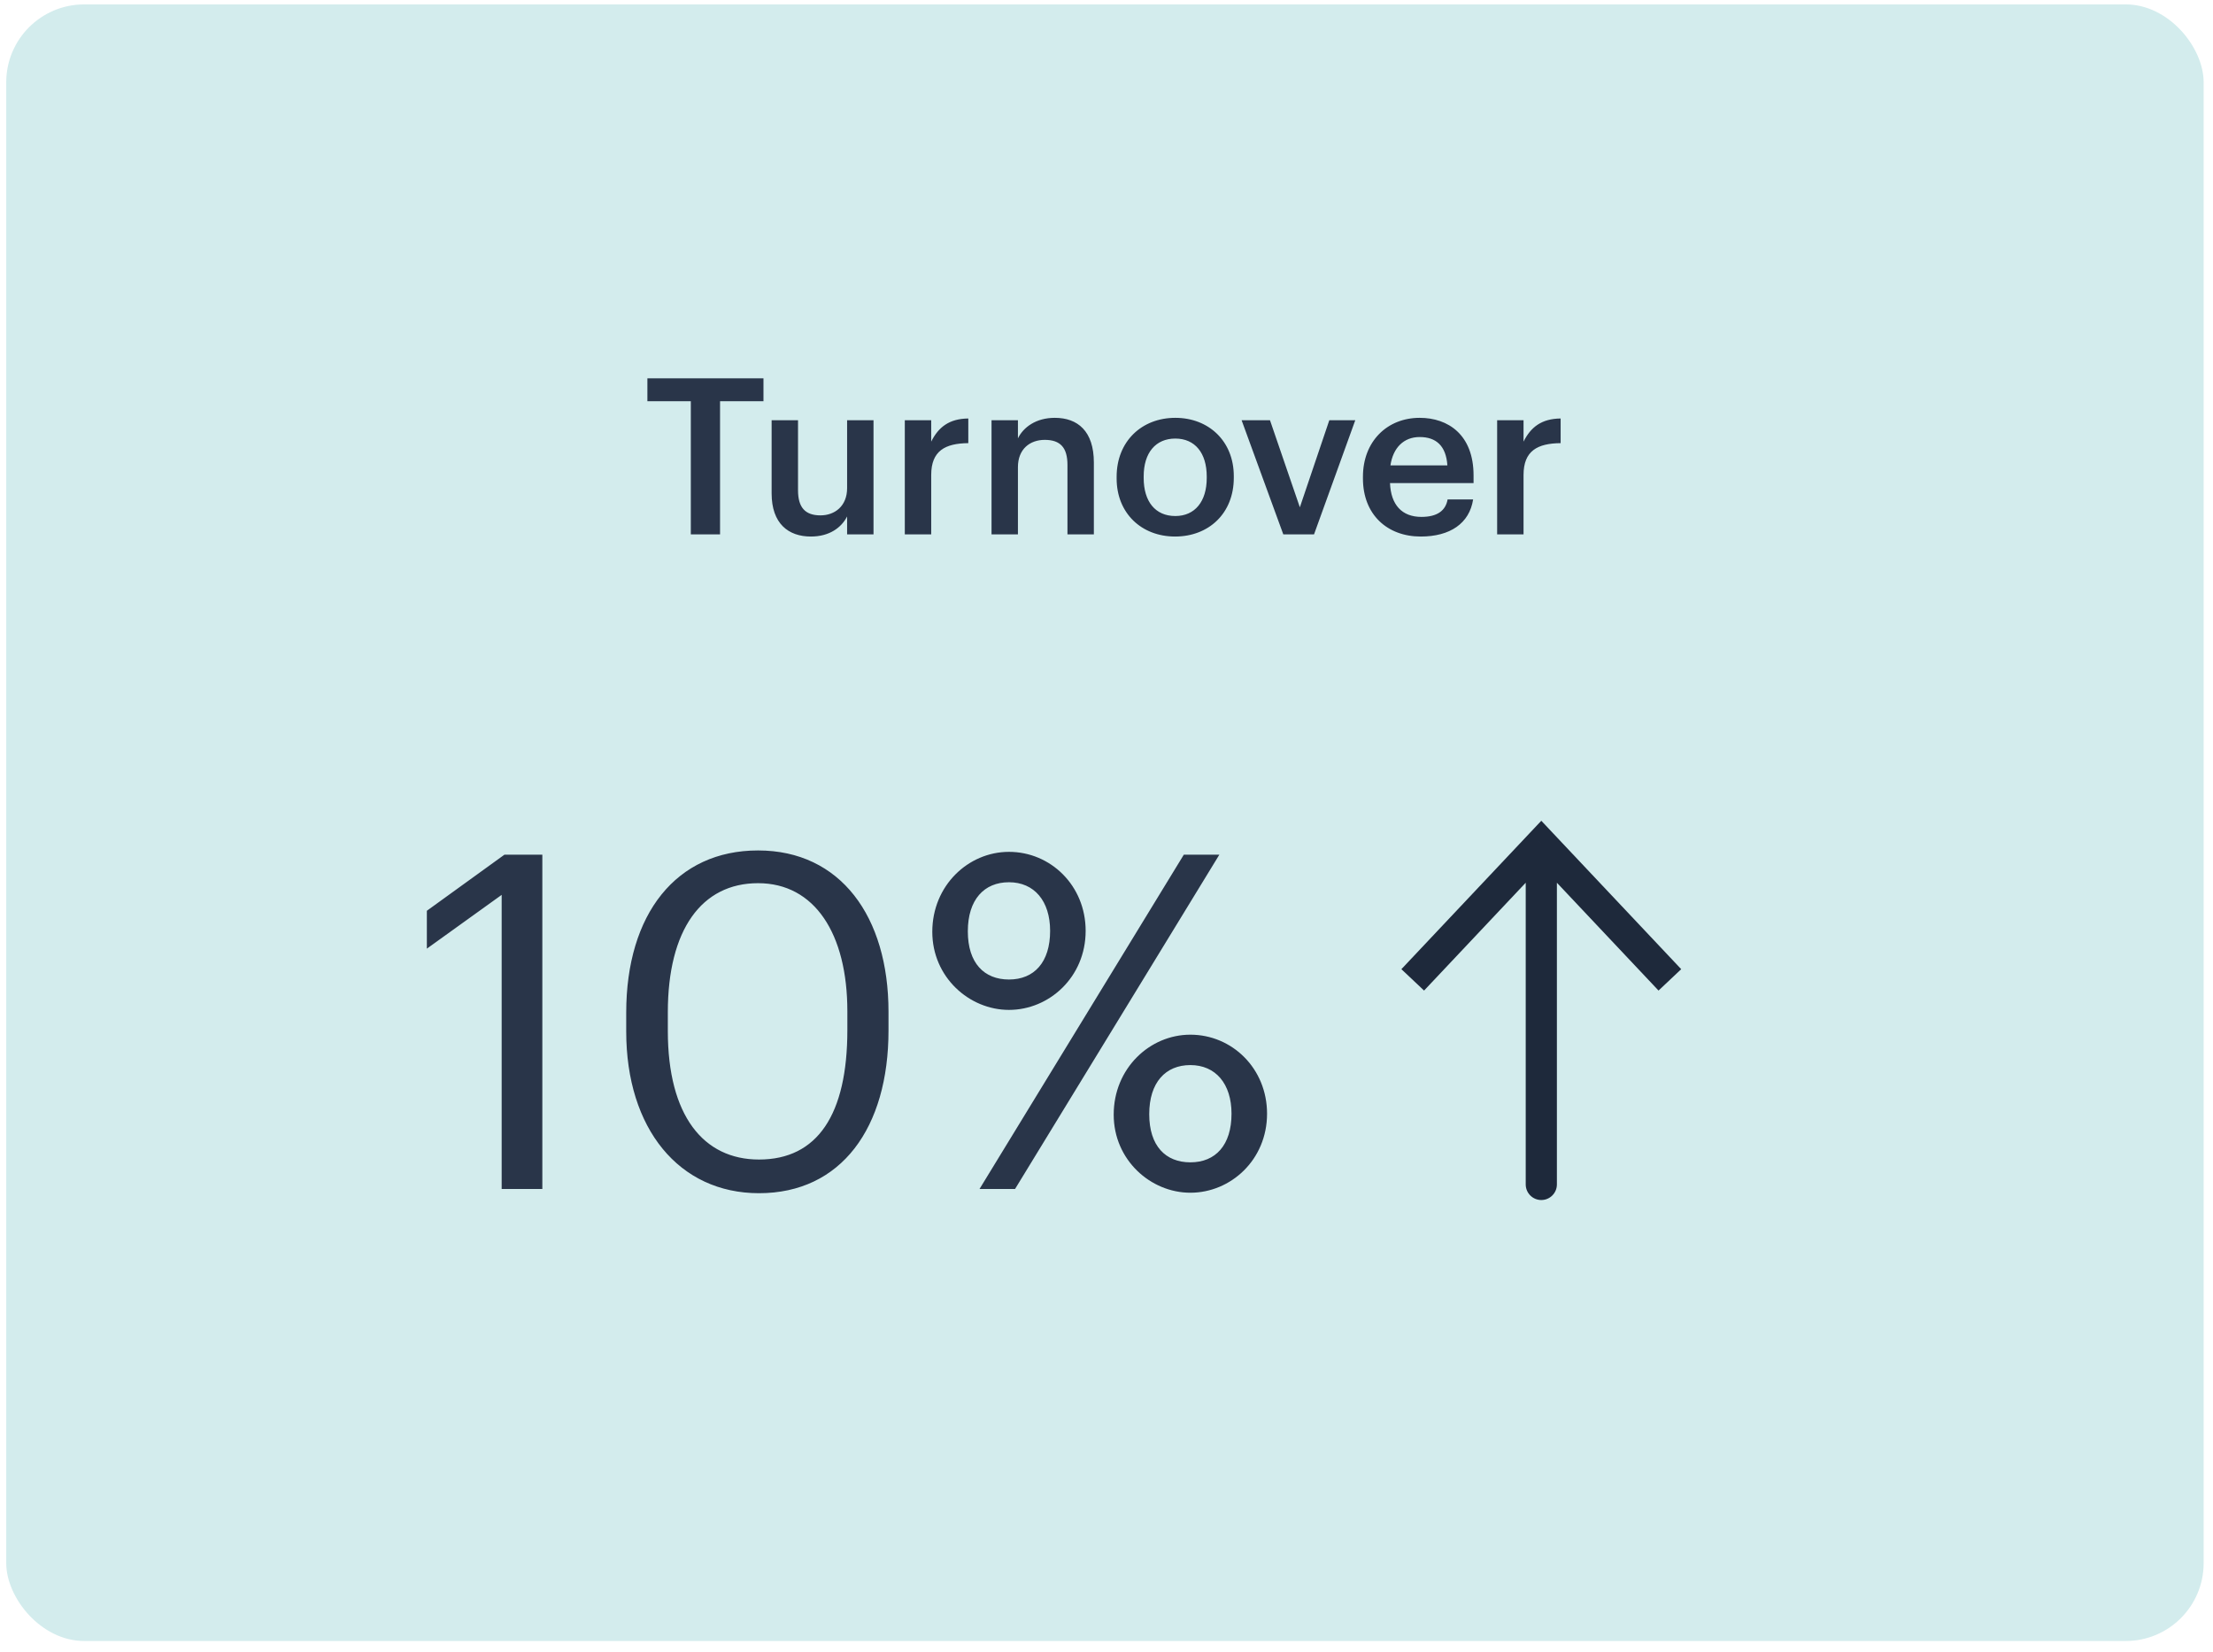 <svg width="142" height="106" viewBox="0 0 142 106" fill="none" xmlns="http://www.w3.org/2000/svg">
<rect x="0.4" y="0.283" width="141" height="105" rx="5" fill="#D3ECED"/>
<path d="M44.327 34.283H46.203V25.743H48.989V24.273H41.541V25.743H44.327V34.283ZM52.032 34.423C53.222 34.423 53.992 33.849 54.356 33.135V34.283H56.05V26.961H54.356V31.315C54.356 32.477 53.558 33.065 52.648 33.065C51.668 33.065 51.206 32.561 51.206 31.455V26.961H49.512V31.651C49.512 33.597 50.59 34.423 52.032 34.423ZM58.058 34.283H59.752V30.475C59.752 28.921 60.648 28.445 62.132 28.431V26.849C60.9 26.863 60.214 27.409 59.752 28.333V26.961H58.058V34.283ZM63.623 34.283H65.317V29.971C65.317 28.809 66.087 28.221 67.039 28.221C68.047 28.221 68.495 28.725 68.495 29.831V34.283H70.189V29.677C70.189 27.661 69.153 26.807 67.683 26.807C66.479 26.807 65.667 27.409 65.317 28.123V26.961H63.623V34.283ZM75.416 33.107C74.128 33.107 73.386 32.169 73.386 30.671V30.559C73.386 29.047 74.156 28.137 75.416 28.137C76.676 28.137 77.432 29.061 77.432 30.573V30.671C77.432 32.169 76.676 33.107 75.416 33.107ZM75.402 34.423C77.558 34.423 79.168 32.939 79.168 30.657V30.545C79.168 28.305 77.558 26.807 75.416 26.807C73.26 26.807 71.65 28.319 71.65 30.587V30.699C71.65 32.925 73.246 34.423 75.402 34.423ZM82.344 34.283H84.317L86.963 26.961H85.297L83.407 32.547L81.49 26.961H79.669L82.344 34.283ZM91.165 34.423C93.041 34.423 94.287 33.583 94.525 32.043H92.887C92.761 32.757 92.229 33.163 91.207 33.163C89.947 33.163 89.247 32.379 89.191 30.993H94.553V30.503C94.553 27.885 92.915 26.807 91.095 26.807C89.009 26.807 87.455 28.319 87.455 30.587V30.699C87.455 33.009 89.009 34.423 91.165 34.423ZM89.219 29.859C89.387 28.725 90.073 28.039 91.095 28.039C92.145 28.039 92.789 28.599 92.873 29.859H89.219ZM96.066 34.283H97.76V30.475C97.76 28.921 98.656 28.445 100.14 28.431V26.849C98.908 26.863 98.222 27.409 97.76 28.333V26.961H96.066V34.283Z" fill="#293549"/>
<path d="M32.19 76.283H34.8V54.833H32.37L27.39 58.433V60.863L32.19 57.413V76.283ZM48.702 74.393C45.132 74.393 42.852 71.573 42.852 66.143V64.943C42.852 59.663 45.012 56.663 48.642 56.663C52.272 56.663 54.372 59.903 54.372 64.883V66.083C54.372 71.513 52.452 74.393 48.702 74.393ZM48.702 76.553C53.982 76.553 57.012 72.353 57.012 66.113V64.913C57.012 58.793 53.922 54.563 48.642 54.563C43.392 54.563 40.182 58.643 40.182 64.973V66.173C40.182 72.413 43.572 76.553 48.702 76.553ZM64.742 62.843C63.152 62.843 62.102 61.793 62.102 59.753C62.102 57.713 63.152 56.603 64.742 56.603C66.362 56.603 67.382 57.803 67.382 59.723C67.382 61.733 66.362 62.843 64.742 62.843ZM64.742 64.793C67.322 64.793 69.662 62.693 69.662 59.723C69.662 56.813 67.412 54.653 64.742 54.653C62.132 54.653 59.822 56.813 59.822 59.783C59.822 62.693 62.192 64.793 64.742 64.793ZM62.852 76.283H65.132L78.242 54.833H75.962L62.852 76.283ZM76.382 74.573C74.792 74.573 73.742 73.523 73.742 71.483C73.742 69.443 74.792 68.333 76.382 68.333C78.002 68.333 79.022 69.533 79.022 71.453C79.022 73.463 78.002 74.573 76.382 74.573ZM76.382 76.523C78.962 76.523 81.302 74.423 81.302 71.453C81.302 68.543 79.052 66.383 76.382 66.383C73.772 66.383 71.462 68.543 71.462 71.513C71.462 74.423 73.832 76.523 76.382 76.523Z" fill="#293549"/>
<path d="M98.9 54.116L98.172 53.43L98.9 52.658L99.627 53.43L98.9 54.116ZM99.9 75.991C99.9 76.543 99.452 76.991 98.9 76.991C98.348 76.991 97.9 76.543 97.9 75.991L99.9 75.991ZM89.922 62.18L98.172 53.43L99.627 54.802L91.377 63.552L89.922 62.18ZM99.627 53.43L107.877 62.18L106.422 63.552L98.172 54.802L99.627 53.43ZM99.9 54.116L99.9 75.991L97.9 75.991L97.9 54.116L99.9 54.116Z" fill="#1E293B"/>
</svg>
